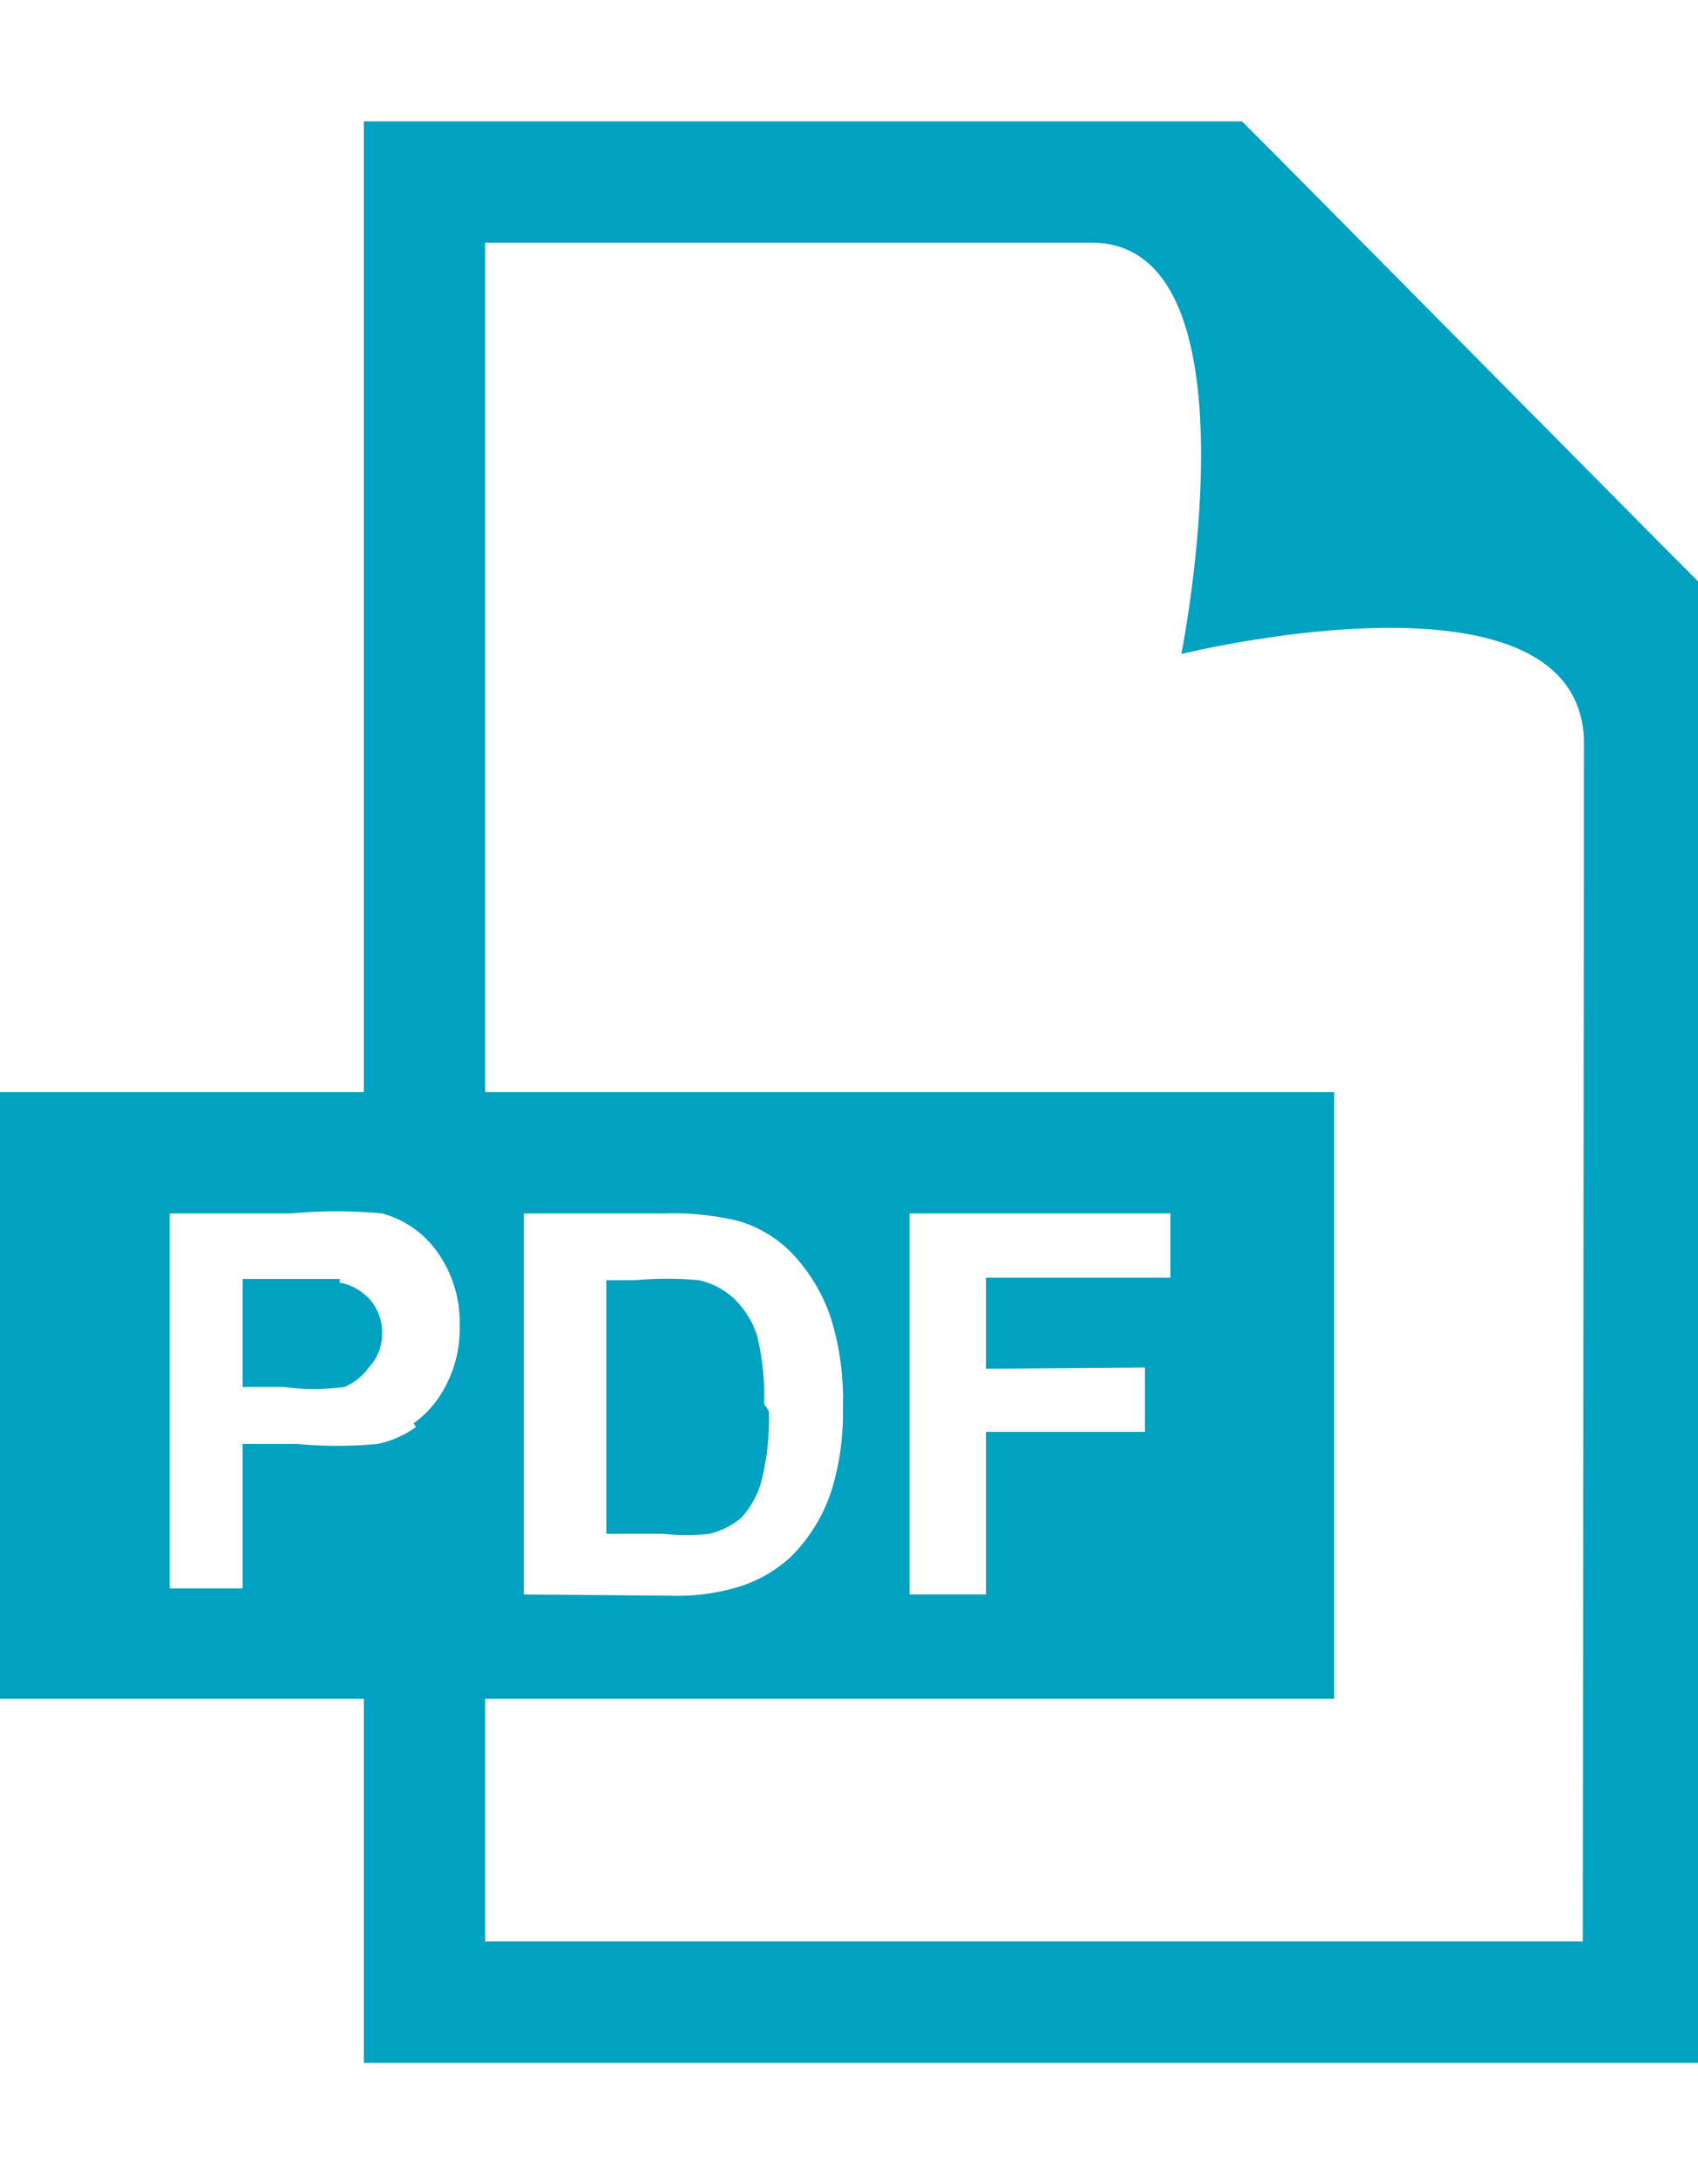 <svg xmlns="http://www.w3.org/2000/svg" viewBox="0 0 14 18"><defs><style>.a{fill:#00a1c1;}.b{fill:none;}</style></defs><path class="a" d="M6.3,11.57A2.05,2.05,0,0,0,6.24,11a.74.74,0,0,0-.19-.3.62.62,0,0,0-.29-.15,2.87,2.87,0,0,0-.52,0H5v2.09h.47a1.68,1.68,0,0,0,.38,0,.64.64,0,0,0,.26-.13.74.74,0,0,0,.17-.31,2.16,2.16,0,0,0,.06-.57"/><path class="a" d="M2.8,10.54l-.46,0H2v.89h.34a1.82,1.82,0,0,0,.5,0,.46.46,0,0,0,.2-.16A.4.4,0,0,0,3.15,11a.41.41,0,0,0-.1-.29.44.44,0,0,0-.25-.14"/><path class="a" d="M9.44,11.27v.53H8.13v1.34H7.5V10H9.65v.53H8.13v.75ZM4.32,13.14V10H5.48a2.3,2.3,0,0,1,.6.06,1,1,0,0,1,.47.29,1.44,1.44,0,0,1,.3.51,2.28,2.28,0,0,1,.1.74,2.17,2.17,0,0,1-.09.67,1.36,1.36,0,0,1-.34.56,1.11,1.11,0,0,1-.44.25,1.74,1.74,0,0,1-.56.07ZM13.05,16H4V14H11V9H4V2H9c1.42,0,.74,3.39.74,3.39s3.27-.81,3.32.71ZM3.43,11.76a.83.83,0,0,1-.32.14,3.61,3.61,0,0,1-.66,0H2v1.19H1.4V10h1a4,4,0,0,1,.75,0,.82.82,0,0,1,.45.31,1,1,0,0,1,.19.62,1,1,0,0,1-.11.48.86.86,0,0,1-.27.32M13.72,4.51l-3.2-3.23L10.24,1H3V9H0v5H3v3H14V4.79Z"/><rect class="b" width="14" height="18"/></svg>